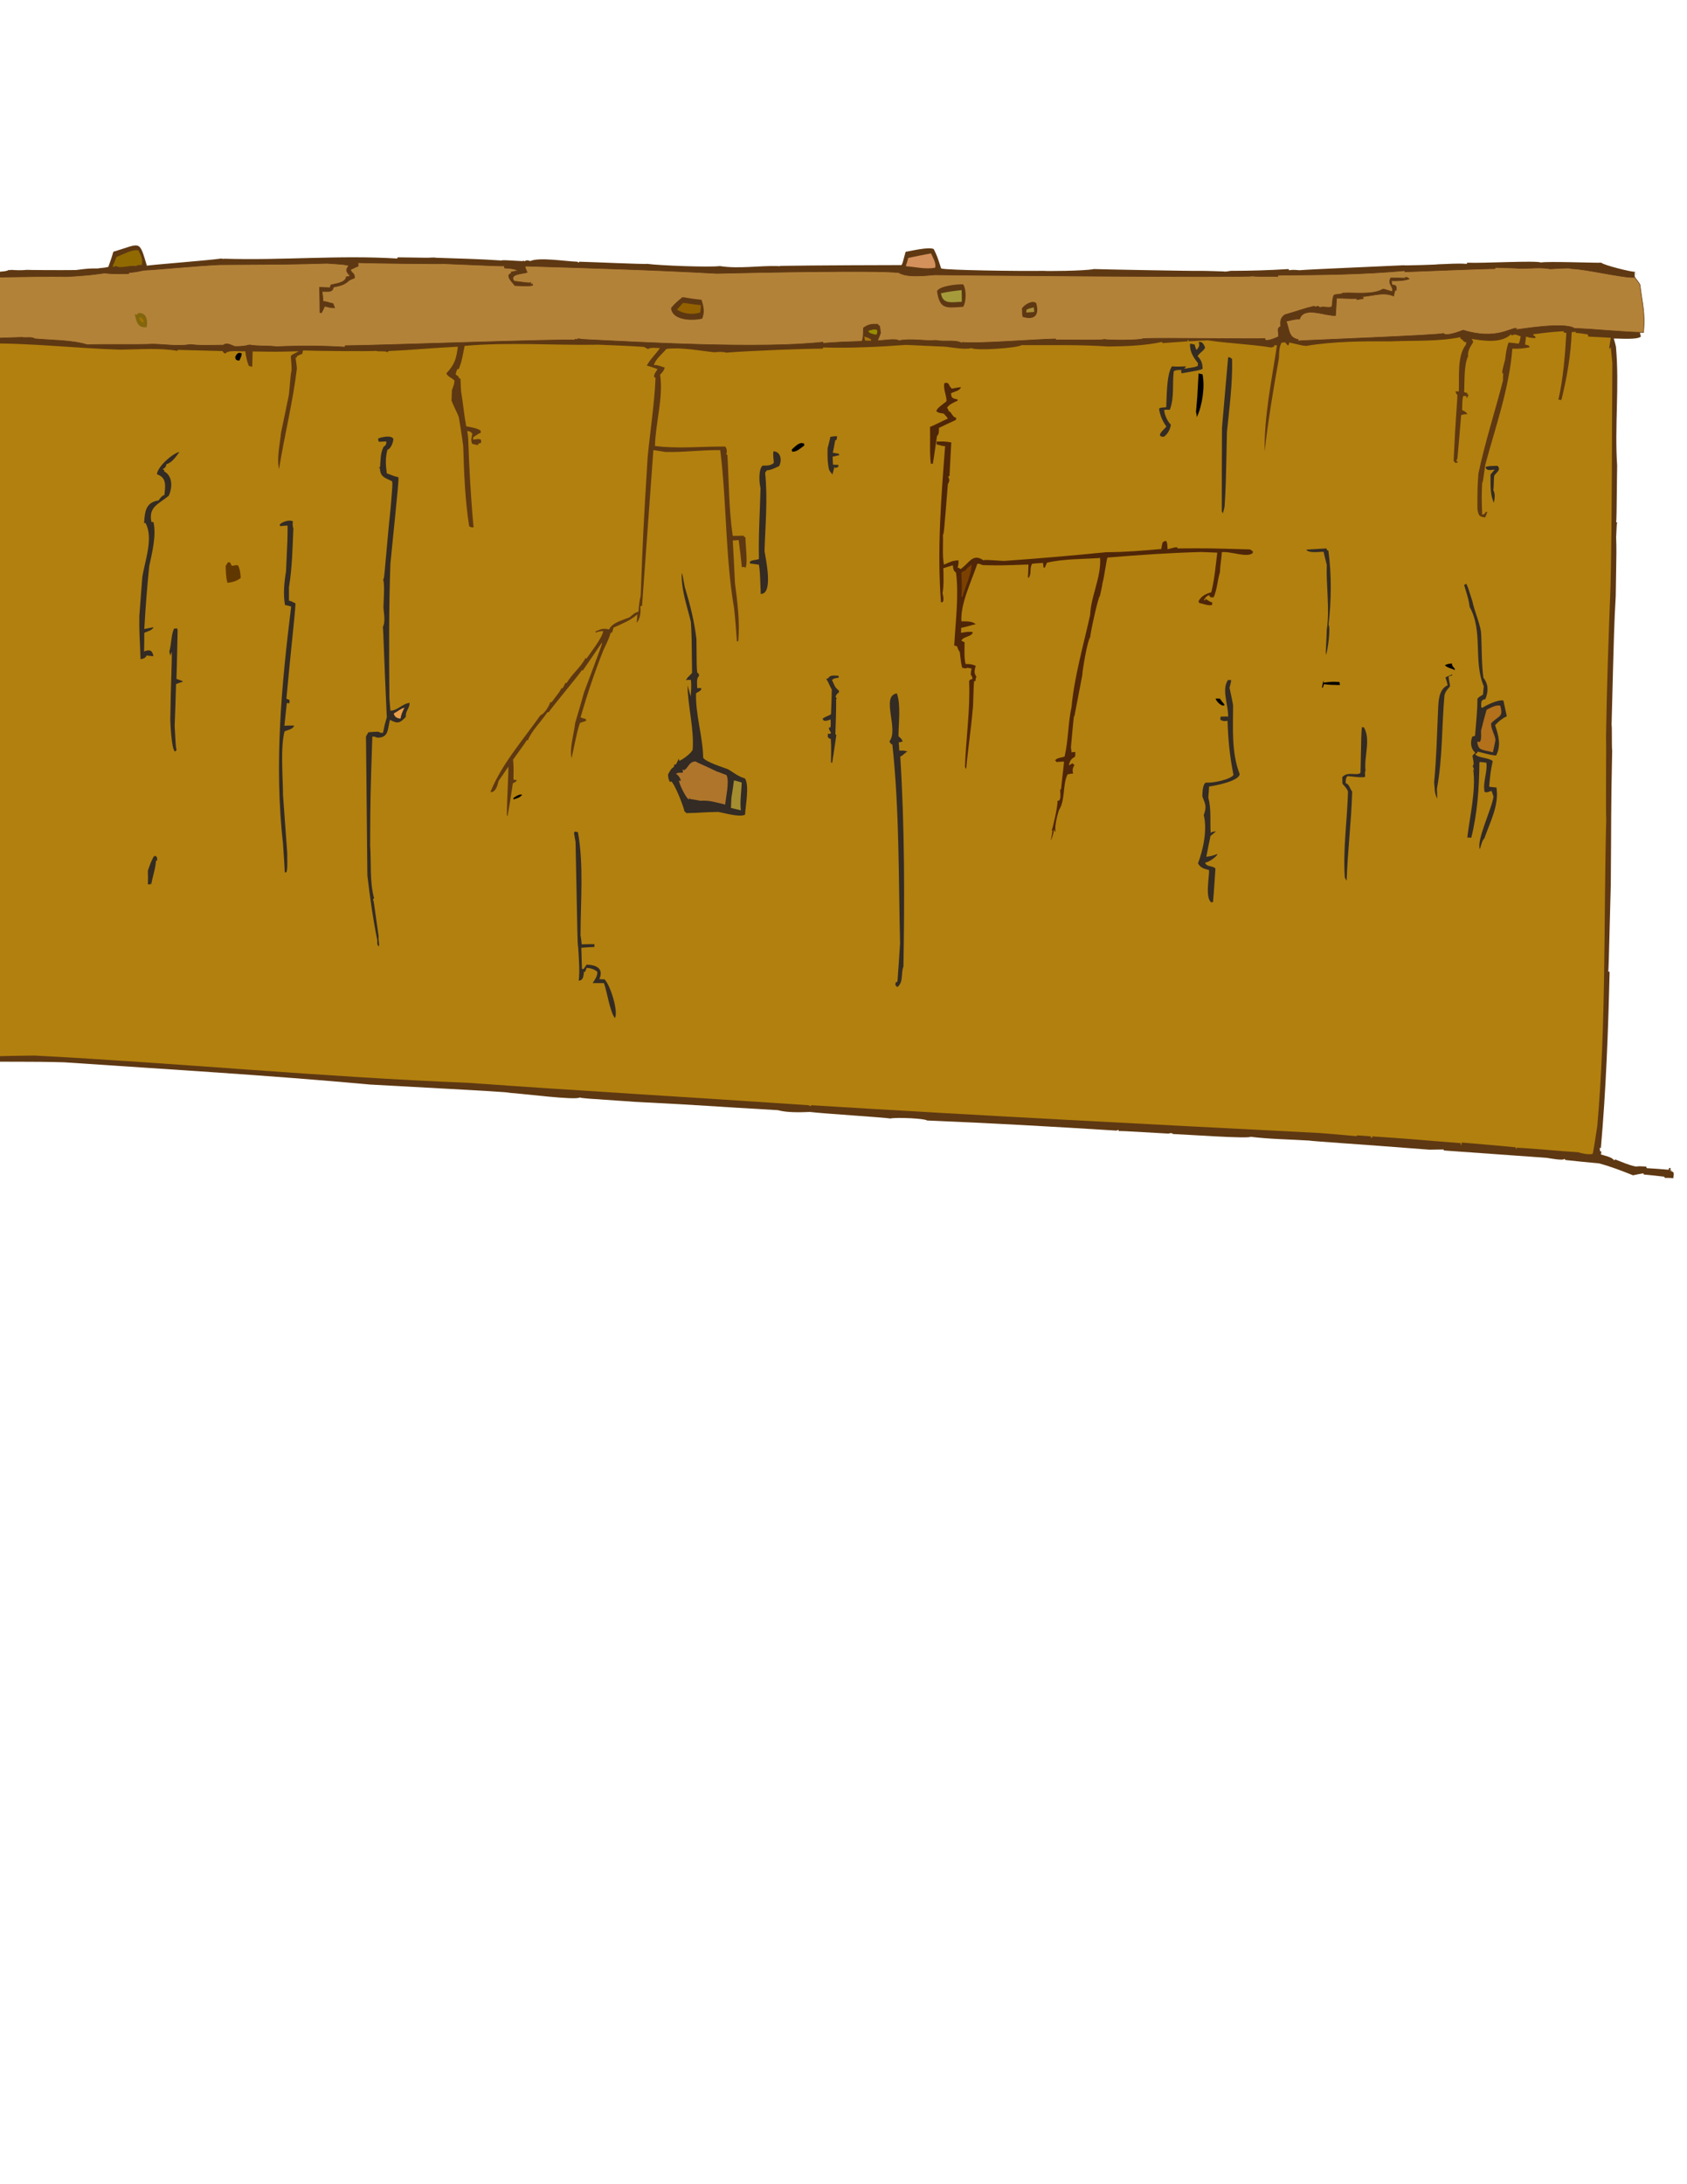 <?xml version="1.0" encoding="UTF-8" standalone="no"?>
<!-- Creator: CorelDRAW -->
<svg
   xmlns:xml="http://www.w3.org/XML/1998/namespace"
   xmlns:dc="http://purl.org/dc/elements/1.1/"
   xmlns:cc="http://web.resource.org/cc/"
   xmlns:rdf="http://www.w3.org/1999/02/22-rdf-syntax-ns#"
   xmlns:svg="http://www.w3.org/2000/svg"
   xmlns="http://www.w3.org/2000/svg"
   xmlns:sodipodi="http://inkscape.sourceforge.net/DTD/sodipodi-0.dtd"
   xmlns:inkscape="http://www.inkscape.org/namespaces/inkscape"
   xml:space="preserve"
   width="8.5in"
   viewBox="0 0 8.5 11"
   style="shape-rendering:geometricPrecision; text-rendering:geometricPrecision; image-rendering:optimizeQuality; fill-rule:evenodd; clip-rule:evenodd"
   sodipodi:version="0.32"
   sodipodi:docname="bg001.svg"
   sodipodi:docbase="/home/sjbrown/work/scrolljb/data"
   inkscape:version="0.41"
   id="svg2"
   height="11in">

<sodipodi:namedview
   pagecolor="#ffffff"
   inkscape:zoom="0.93735271"
   inkscape:window-y="23"
   inkscape:window-x="6"
   inkscape:window-width="1089"
   inkscape:window-height="834"
   inkscape:pageshadow="2"
   inkscape:pageopacity="0.0"
   inkscape:cy="792.96886"
   inkscape:cx="361.14006"
   inkscape:current-layer="svg2"
   id="base"
   borderopacity="1.0"
   bordercolor="#666666" />


 <defs
   id="defs4">
  <style
   type="text/css"
   id="style6">
   
    .str0 {stroke:#5E3812;stroke-width:0.003}
    .fil3 {fill:black}
    .fil11 {fill:white}
    .fil4 {fill:#332B24}
    .fil13 {fill:#4F2608}
    .fil0 {fill:#5E3812}
    .fil6 {fill:#82660D}
    .fil1 {fill:#9E5205}
    .fil8 {fill:#AB8C0A}
    .fil2 {fill:#B86905}
    .fil7 {fill:#BF940D}
    .fil9 {fill:#D97300}
    .fil5 {fill:#E89E47}
    .fil10 {fill:#EDC282}
    .fil12 {fill:#F7B512}
   
  </style>


 


  
  
  
  
  
  
  
  
  
  
  
  
  
  
  
  
  
  
  
  
  
  
  
  
  
  
  
  
  
  
  
  
  
  
  
  
  
  
  
  
  
  
  
  
  
  
  
  
  
  
  
  
  
  
  
  
  
  
  
  
  
  
  
  
  
  
  
  
  
  
  
  
  
  
  
  
  
  
  
  
  
  
  
  
  
  
  
  
  
  
  
 </defs>


 <path
   sodipodi:nodetypes="ccccccccccccccccccccccccccccccccccccccccccccccccccccccccccccccccccccccccccccccccccccccccccccccccccccccccccccccccccccccccccc"
   id="path10"
   d="M -0.701,5.211 C -0.688,5.138 -0.666,5.046 -0.664,4.974 C -0.661,4.973 -0.659,4.972 -0.657,4.972 C -0.657,4.952 -0.657,4.952 -0.663,4.926 C -0.658,4.853 -0.654,4.781 -0.649,4.709 C -0.599,4.217 -0.543,3.724 -0.478,3.234 C -0.448,2.753 -0.439,2.271 -0.43,1.79 C -0.469,1.789 -0.462,1.832 -0.479,1.849 C -0.504,1.836 -0.511,1.732 -0.509,1.709 C -0.511,1.709 -0.51,1.703 -0.508,1.704 C -0.496,1.636 -0.483,1.565 -0.486,1.496 C -0.483,1.496 -0.481,1.496 -0.479,1.496 C -0.474,1.447 -0.467,1.399 -0.468,1.35 C -0.45,1.348 -0.45,1.353 -0.435,1.357 C -0.435,1.359 -0.435,1.361 -0.435,1.364 C -0.319,1.367 -0.201,1.373 -0.085,1.37 C -0.069,1.37 0.033,1.372 0.044,1.359 C 0.046,1.361 0.053,1.361 0.055,1.359 C 0.08,1.361 0.11,1.362 0.135,1.359 C 0.136,1.36 0.301,1.361 0.382,1.36 C 0.446,1.352 0.446,1.352 0.494,1.352 C 0.495,1.35 0.525,1.35 0.546,1.344 C 0.555,1.319 0.564,1.293 0.571,1.268 C 0.711,1.226 0.7,1.205 0.74,1.338 C 0.779,1.332 1.033,1.313 1.116,1.302 C 1.118,1.304 1.128,1.304 1.131,1.303 C 1.421,1.312 1.713,1.284 2.001,1.302 C 2.002,1.3 2.003,1.298 2.004,1.296 C 2.053,1.297 2.101,1.297 2.149,1.298 C 2.151,1.299 2.194,1.295 2.195,1.298 C 2.306,1.302 2.415,1.304 2.528,1.312 C 2.528,1.309 2.541,1.31 2.632,1.315 C 2.633,1.313 2.642,1.313 2.645,1.316 C 2.649,1.307 2.67,1.313 2.671,1.315 C 2.716,1.294 2.847,1.316 2.908,1.318 C 2.911,1.319 2.914,1.321 2.916,1.323 C 2.917,1.321 2.918,1.32 2.918,1.318 C 2.995,1.32 3.231,1.331 3.263,1.329 C 3.321,1.337 3.57,1.347 3.627,1.34 C 3.723,1.355 3.825,1.337 3.923,1.34 C 3.925,1.341 3.931,1.341 3.931,1.339 C 4.095,1.336 4.508,1.335 4.542,1.335 C 4.547,1.328 4.547,1.328 4.563,1.268 C 4.577,1.267 4.684,1.24 4.705,1.255 C 4.722,1.29 4.722,1.29 4.742,1.352 C 4.768,1.361 5.14,1.366 5.259,1.364 C 5.26,1.366 5.463,1.365 5.512,1.355 C 5.518,1.356 6.044,1.366 6.045,1.364 C 6.086,1.364 6.126,1.366 6.166,1.367 C 6.167,1.369 6.187,1.367 6.2,1.364 C 6.3,1.364 6.395,1.361 6.493,1.355 C 6.493,1.357 6.494,1.359 6.495,1.361 C 6.513,1.358 6.527,1.359 6.547,1.361 C 6.582,1.357 6.995,1.34 7.07,1.336 C 7.072,1.338 7.245,1.333 7.246,1.331 C 7.295,1.33 7.341,1.325 7.39,1.329 C 7.391,1.327 7.392,1.325 7.393,1.323 C 7.468,1.327 7.738,1.311 7.764,1.322 C 7.798,1.315 8.045,1.325 8.068,1.323 C 8.079,1.335 8.222,1.371 8.24,1.369 C 8.262,1.425 8.219,1.29 8.245,1.455 C 8.257,1.599 8.261,1.61 8.26,1.64 C 8.264,1.686 8.264,1.686 8.268,1.694 C 8.254,1.713 8.157,1.704 8.131,1.705 C 8.135,1.718 8.139,1.732 8.142,1.746 C 8.16,1.945 8.135,2.146 8.148,2.344 C 8.145,2.614 8.145,2.614 8.143,2.629 C 8.145,2.63 8.147,2.632 8.149,2.633 C 8.146,2.636 8.146,2.636 8.143,2.706 C 8.145,2.765 8.145,2.765 8.141,3.001 C 8.133,3.146 8.133,3.146 8.12,3.65 C 8.123,3.666 8.12,3.76 8.123,3.78 C 8.116,4.107 8.119,4.119 8.116,4.457 C 8.105,4.882 8.105,4.882 8.103,4.892 C 8.106,4.893 8.108,4.894 8.11,4.895 C 8.103,5.193 8.092,5.487 8.066,5.782 C 8.064,5.781 8.062,5.781 8.06,5.781 C 8.061,5.786 8.061,5.792 8.062,5.798 C 8.065,5.799 8.067,5.799 8.069,5.799 C 8.068,5.804 8.067,5.809 8.066,5.814 C 8.084,5.82 8.123,5.827 8.133,5.844 C 8.135,5.842 8.137,5.84 8.138,5.839 C 8.175,5.853 8.206,5.868 8.243,5.875 C 8.259,5.873 8.259,5.873 8.294,5.875 C 8.295,5.877 8.296,5.88 8.297,5.883 C 8.334,5.885 8.371,5.888 8.407,5.891 C 8.409,5.888 8.41,5.885 8.41,5.882 C 8.413,5.882 8.415,5.882 8.417,5.882 C 8.416,5.899 8.416,5.899 8.419,5.899 C 8.419,5.892 8.419,5.892 8.422,5.893 C 8.422,5.895 8.422,5.897 8.422,5.9 C 8.441,5.9 8.43,5.927 8.431,5.934 C 8.417,5.932 8.403,5.932 8.388,5.932 C 8.387,5.93 8.386,5.927 8.385,5.926 C 8.351,5.922 8.317,5.918 8.282,5.915 C 8.282,5.913 8.281,5.911 8.28,5.909 C 8.263,5.912 8.246,5.915 8.228,5.919 C 8.171,5.896 8.116,5.875 8.057,5.859 C 8,5.854 7.944,5.848 7.887,5.842 C 7.886,5.84 7.885,5.838 7.883,5.836 C 7.878,5.847 7.807,5.833 7.793,5.831 C 7.62,5.819 7.448,5.806 7.275,5.794 C 7.275,5.792 7.274,5.79 7.273,5.789 C 7.25,5.789 7.226,5.79 7.202,5.79 C 6.832,5.761 6.63,5.749 6.595,5.744 C 6.498,5.738 6.396,5.737 6.301,5.725 C 6.289,5.736 5.966,5.713 5.91,5.711 C 5.903,5.704 5.897,5.707 5.887,5.709 C 5.644,5.695 5.644,5.695 5.637,5.697 C 5.637,5.695 5.636,5.693 5.635,5.69 C 5.632,5.691 5.629,5.692 5.626,5.694 C 5.309,5.674 4.989,5.656 4.671,5.643 C 4.663,5.633 4.518,5.626 4.486,5.633 C 4.463,5.628 4.143,5.608 4.081,5.6 C 4.031,5.602 3.967,5.604 3.919,5.591 C 3.567,5.571 3.559,5.567 3.198,5.549 C 2.933,5.531 2.933,5.531 2.921,5.527 C 2.904,5.543 2.617,5.506 2.571,5.504 C 2.541,5.499 2.541,5.499 1.865,5.462 C 1.353,5.415 0.837,5.385 0.324,5.35 C 0.002,5.34 -0.325,5.363 -0.644,5.31 C -0.711,5.287 -0.7,5.283 -0.701,5.211 L -0.701,5.211 z "
   class="fil0" />

<path
   sodipodi:nodetypes="cccccccccccccccccccccccccccccccccccccccccccccccccccccccccccccccccccccccccccccccccccccccccccccccccccccccccccccccccccccccccccccccccccccccccccccccccccccccccccccccccccccccccccccccccccccccccccccccccccccccccccccccccccccccccccccccccccccccccccccccccccccccccccccccccccccccc"
   style="fill-opacity:1;fill:#b2800e"
   id="path12"
   d="M -0.675,5.259 C -0.666,5.182 -0.655,5.105 -0.639,5.03 C -0.626,4.931 -0.626,4.931 -0.628,4.923 C -0.626,4.923 -0.624,4.923 -0.622,4.923 C -0.619,4.8 -0.615,4.778 -0.618,4.777 C -0.578,4.366 -0.544,3.949 -0.48,3.541 C -0.468,3.441 -0.456,3.341 -0.444,3.243 C -0.427,2.902 -0.413,2.559 -0.402,2.218 C -0.407,2.067 -0.407,1.913 -0.388,1.763 C -0.385,1.756 -0.383,1.749 -0.381,1.742 C -0.377,1.741 -0.373,1.74 -0.37,1.739 C -0.37,1.737 -0.369,1.735 -0.369,1.733 C -0.363,1.733 -0.35,1.723 -0.311,1.709 C -0.243,1.699 -0.2,1.7 -0.136,1.724 C -0.118,1.726 -0.1,1.728 -0.083,1.73 C 0.147,1.726 0.376,1.754 0.606,1.761 C 0.698,1.76 0.803,1.751 0.894,1.767 C 0.895,1.765 0.896,1.763 0.896,1.762 C 0.971,1.764 1.046,1.766 1.121,1.768 C 1.126,1.776 1.126,1.776 1.135,1.781 C 1.151,1.76 1.208,1.772 1.236,1.769 C 1.239,1.794 1.244,1.82 1.254,1.843 C 1.26,1.845 1.266,1.846 1.271,1.847 C 1.272,1.821 1.272,1.795 1.273,1.77 C 1.39,1.772 1.39,1.772 1.506,1.769 C 1.472,1.786 1.472,1.786 1.466,1.792 C 1.464,1.806 1.47,1.83 1.469,1.866 C 1.465,1.883 1.465,1.883 1.456,1.986 C 1.443,2.049 1.43,2.114 1.416,2.179 C 1.411,2.233 1.393,2.309 1.406,2.362 C 1.433,2.193 1.476,2.024 1.496,1.855 C 1.494,1.837 1.492,1.819 1.489,1.801 C 1.491,1.801 1.493,1.801 1.495,1.801 C 1.495,1.798 1.496,1.796 1.496,1.794 C 1.505,1.789 1.514,1.785 1.523,1.782 C 1.524,1.776 1.525,1.77 1.527,1.765 C 1.608,1.768 1.867,1.77 1.894,1.767 C 1.913,1.773 1.935,1.765 1.954,1.774 C 1.955,1.772 1.957,1.77 1.957,1.768 C 2.074,1.763 2.137,1.755 2.307,1.746 C 2.299,1.807 2.291,1.836 2.249,1.88 C 2.255,1.898 2.278,1.902 2.29,1.917 C 2.288,1.935 2.288,1.935 2.277,1.965 C 2.276,1.982 2.276,2 2.275,2.018 C 2.29,2.056 2.306,2.082 2.312,2.102 C 2.32,2.15 2.328,2.199 2.334,2.247 C 2.338,2.382 2.343,2.517 2.364,2.651 C 2.378,2.657 2.378,2.657 2.386,2.655 C 2.372,2.506 2.364,2.357 2.359,2.208 C 2.358,2.195 2.356,2.183 2.354,2.171 C 2.368,2.171 2.371,2.175 2.38,2.184 C 2.376,2.205 2.371,2.216 2.379,2.235 C 2.389,2.238 2.399,2.24 2.409,2.242 C 2.409,2.239 2.409,2.237 2.409,2.235 C 2.414,2.233 2.42,2.232 2.424,2.23 C 2.424,2.225 2.424,2.22 2.424,2.215 C 2.412,2.208 2.397,2.213 2.383,2.214 C 2.384,2.209 2.385,2.205 2.385,2.201 C 2.395,2.197 2.401,2.188 2.422,2.18 C 2.422,2.176 2.422,2.172 2.422,2.169 C 2.403,2.155 2.373,2.152 2.349,2.147 C 2.338,2.089 2.333,2.028 2.323,1.97 C 2.322,1.948 2.321,1.927 2.32,1.906 C 2.318,1.906 2.316,1.906 2.313,1.906 C 2.313,1.895 2.303,1.892 2.296,1.886 C 2.298,1.87 2.302,1.867 2.304,1.859 C 2.307,1.859 2.309,1.859 2.311,1.859 C 2.328,1.821 2.332,1.784 2.341,1.742 C 2.565,1.722 2.792,1.74 3.017,1.736 C 3.093,1.739 3.169,1.742 3.244,1.747 C 3.251,1.75 3.258,1.754 3.265,1.758 C 3.276,1.748 3.309,1.753 3.325,1.753 C 3.304,1.784 3.276,1.809 3.259,1.841 C 3.278,1.847 3.296,1.852 3.313,1.859 C 3.306,1.872 3.294,1.883 3.296,1.899 C 3.299,1.901 3.301,1.902 3.303,1.903 C 3.297,2.037 3.276,2.17 3.263,2.304 C 3.241,2.668 3.241,2.668 3.228,3.001 C 3.221,3.028 3.219,3.054 3.217,3.081 C 3.198,3.084 3.187,3.097 3.172,3.109 C 3.136,3.124 3.085,3.135 3.069,3.17 C 3.038,3.163 3.029,3.168 3.001,3.18 C 3.001,3.182 3.001,3.184 3.001,3.186 C 3.015,3.18 3.024,3.179 3.039,3.178 C 3.038,3.208 2.973,3.29 2.955,3.317 C 2.954,3.316 2.952,3.315 2.95,3.314 C 2.926,3.361 2.881,3.395 2.855,3.44 C 2.853,3.44 2.851,3.439 2.849,3.439 C 2.845,3.448 2.84,3.457 2.835,3.466 C 2.833,3.466 2.831,3.466 2.829,3.466 C 2.82,3.483 2.82,3.483 2.779,3.537 C 2.777,3.537 2.775,3.537 2.772,3.537 C 2.767,3.557 2.741,3.597 2.723,3.602 C 2.638,3.723 2.526,3.85 2.471,3.989 C 2.498,3.993 2.508,3.951 2.512,3.933 C 2.529,3.909 2.546,3.884 2.561,3.861 C 2.564,3.871 2.553,4.048 2.554,4.105 C 2.555,4.107 2.556,4.109 2.557,4.111 C 2.568,4.051 2.568,4.051 2.584,3.945 C 2.601,3.936 2.601,3.936 2.604,3.929 C 2.599,3.928 2.593,3.927 2.587,3.926 C 2.588,3.859 2.588,3.859 2.585,3.826 C 2.652,3.733 2.652,3.733 2.653,3.728 C 2.656,3.728 2.658,3.728 2.66,3.728 C 2.678,3.68 2.729,3.632 2.758,3.587 C 2.761,3.587 2.763,3.587 2.765,3.587 C 2.772,3.572 2.926,3.388 2.931,3.376 C 2.933,3.376 2.935,3.376 2.937,3.376 C 2.97,3.329 3.001,3.282 3.033,3.236 C 3.034,3.244 3.034,3.244 2.943,3.486 C 2.928,3.538 2.914,3.589 2.898,3.641 C 2.893,3.691 2.868,3.77 2.88,3.818 C 2.91,3.678 2.91,3.678 2.922,3.641 C 2.933,3.637 2.944,3.633 2.954,3.63 C 2.953,3.626 2.952,3.623 2.951,3.62 C 2.944,3.62 2.944,3.62 2.925,3.613 C 2.958,3.499 2.996,3.385 3.04,3.275 C 3.069,3.213 3.069,3.213 3.077,3.186 C 3.079,3.186 3.081,3.186 3.083,3.187 C 3.087,3.178 3.089,3.169 3.091,3.161 C 3.132,3.142 3.178,3.125 3.211,3.094 C 3.211,3.108 3.209,3.122 3.208,3.136 C 3.225,3.119 3.23,3.082 3.226,3.054 C 3.229,3.053 3.232,3.052 3.235,3.051 C 3.254,2.79 3.273,2.528 3.292,2.267 C 3.312,2.269 3.332,2.273 3.352,2.276 C 3.444,2.279 3.537,2.265 3.629,2.267 C 3.662,2.532 3.654,2.802 3.699,3.065 C 3.705,3.121 3.709,3.176 3.713,3.231 C 3.716,3.23 3.718,3.229 3.72,3.228 C 3.728,3.128 3.716,3.035 3.703,2.936 C 3.7,2.864 3.696,2.793 3.692,2.722 C 3.702,2.721 3.712,2.721 3.722,2.72 C 3.728,2.765 3.733,2.81 3.738,2.857 C 3.742,2.856 3.746,2.855 3.75,2.855 C 3.752,2.856 3.754,2.858 3.755,2.86 C 3.77,2.846 3.755,2.734 3.756,2.706 C 3.749,2.704 3.749,2.704 3.747,2.698 C 3.729,2.698 3.711,2.699 3.692,2.699 C 3.672,2.566 3.673,2.424 3.665,2.291 C 3.663,2.29 3.661,2.289 3.659,2.288 C 3.664,2.276 3.663,2.259 3.654,2.249 C 3.537,2.248 3.415,2.261 3.3,2.246 C 3.303,2.127 3.343,2.004 3.326,1.887 C 3.337,1.875 3.345,1.868 3.349,1.851 C 3.332,1.847 3.313,1.836 3.295,1.839 C 3.301,1.81 3.338,1.781 3.358,1.757 C 3.432,1.748 3.522,1.766 3.597,1.774 C 3.618,1.773 3.638,1.77 3.659,1.776 C 3.78,1.766 4.08,1.755 4.145,1.756 C 4.146,1.754 4.147,1.752 4.148,1.75 C 4.285,1.754 4.427,1.747 4.565,1.737 C 4.631,1.74 4.697,1.743 4.763,1.746 C 4.8,1.75 4.859,1.762 4.896,1.753 C 4.91,1.767 5.123,1.754 5.148,1.738 C 5.293,1.739 5.438,1.735 5.583,1.745 C 5.672,1.744 5.768,1.741 5.855,1.722 C 5.856,1.724 5.857,1.726 5.857,1.728 C 5.9,1.725 5.942,1.722 5.984,1.719 C 5.984,1.712 5.984,1.712 5.987,1.712 C 5.988,1.714 5.989,1.717 5.99,1.719 C 6.022,1.717 6.054,1.715 6.086,1.714 C 6.192,1.73 6.3,1.733 6.405,1.75 C 6.41,1.749 6.415,1.747 6.419,1.746 C 6.42,1.743 6.42,1.741 6.42,1.739 C 6.425,1.739 6.43,1.739 6.434,1.739 C 6.408,1.913 6.369,2.095 6.372,2.272 C 6.39,2.115 6.416,1.959 6.444,1.804 C 6.445,1.777 6.444,1.75 6.457,1.726 C 6.464,1.725 6.471,1.724 6.477,1.725 C 6.483,1.735 6.483,1.735 6.491,1.74 C 6.493,1.735 6.495,1.73 6.497,1.725 C 6.564,1.741 6.564,1.741 6.582,1.742 C 6.718,1.719 6.871,1.718 7.011,1.719 C 7.123,1.714 7.248,1.721 7.358,1.698 C 7.358,1.7 7.358,1.702 7.358,1.705 C 7.371,1.709 7.375,1.726 7.388,1.723 C 7.387,1.727 7.387,1.731 7.386,1.736 C 7.34,1.794 7.354,1.903 7.35,1.972 C 7.345,1.971 7.339,1.971 7.333,1.971 C 7.337,1.982 7.337,1.982 7.343,1.989 C 7.344,2.009 7.335,2.084 7.324,2.321 C 7.327,2.324 7.33,2.327 7.332,2.331 C 7.341,2.331 7.341,2.331 7.346,2.326 C 7.343,2.324 7.34,2.322 7.337,2.321 C 7.339,2.317 7.341,2.314 7.343,2.31 C 7.35,2.237 7.356,2.164 7.362,2.091 C 7.376,2.086 7.376,2.086 7.393,2.086 C 7.388,2.074 7.379,2.072 7.367,2.065 C 7.368,2.015 7.368,2.015 7.372,1.995 C 7.377,1.994 7.382,1.994 7.387,1.994 C 7.389,1.998 7.39,2.002 7.391,2.006 C 7.394,2 7.397,1.994 7.399,1.988 C 7.397,1.987 7.395,1.986 7.392,1.986 C 7.393,1.983 7.393,1.981 7.393,1.979 C 7.388,1.978 7.383,1.977 7.377,1.975 C 7.38,1.924 7.375,1.841 7.397,1.794 C 7.394,1.765 7.409,1.747 7.423,1.722 C 7.421,1.717 7.418,1.712 7.415,1.707 C 7.475,1.716 7.562,1.731 7.613,1.684 C 7.615,1.686 7.617,1.688 7.618,1.69 C 7.633,1.679 7.646,1.689 7.662,1.694 C 7.657,1.721 7.657,1.721 7.651,1.731 C 7.635,1.728 7.618,1.727 7.601,1.725 C 7.591,1.752 7.587,1.78 7.584,1.809 C 7.568,1.871 7.568,1.871 7.57,1.879 C 7.572,1.88 7.573,1.881 7.574,1.882 C 7.573,1.893 7.573,1.904 7.573,1.916 C 7.533,2.072 7.482,2.228 7.449,2.385 C 7.444,2.458 7.444,2.458 7.444,2.565 C 7.45,2.596 7.452,2.602 7.483,2.606 C 7.488,2.596 7.491,2.587 7.494,2.578 C 7.492,2.578 7.489,2.578 7.486,2.578 C 7.482,2.587 7.478,2.59 7.468,2.592 C 7.465,2.505 7.465,2.505 7.468,2.43 C 7.471,2.431 7.471,2.431 7.484,2.339 C 7.537,2.143 7.604,1.957 7.62,1.756 C 7.654,1.757 7.676,1.755 7.707,1.749 C 7.707,1.738 7.692,1.738 7.684,1.735 C 7.686,1.721 7.687,1.708 7.689,1.695 C 7.708,1.701 7.708,1.701 7.736,1.703 C 7.737,1.693 7.734,1.693 7.726,1.689 C 7.726,1.687 7.726,1.685 7.726,1.683 C 7.749,1.682 7.769,1.675 7.878,1.668 C 7.878,1.67 7.879,1.672 7.879,1.674 C 7.884,1.675 7.888,1.676 7.892,1.677 C 7.886,1.787 7.876,1.908 7.852,2.013 C 7.857,2.013 7.862,2.013 7.867,2.015 C 7.895,1.901 7.915,1.788 7.919,1.672 C 7.926,1.673 7.926,1.673 7.938,1.67 C 7.938,1.672 7.939,1.674 7.939,1.676 C 7.96,1.678 7.98,1.681 8,1.684 C 8.001,1.687 8.002,1.691 8.002,1.695 C 8.04,1.697 8.078,1.699 8.116,1.701 C 8.107,1.756 8.107,1.756 8.11,1.757 C 8.112,1.754 8.114,1.751 8.116,1.748 C 8.119,1.775 8.121,1.802 8.124,1.829 C 8.121,2.201 8.123,2.575 8.115,2.946 C 8.105,3.2 8.096,3.455 8.092,3.709 C 8.094,3.755 8.09,4.086 8.093,4.126 C 8.08,4.638 8.093,5.16 8.048,5.671 C 8.027,5.807 8.027,5.807 8.023,5.812 C 8.001,5.815 7.973,5.81 7.952,5.803 C 7.849,5.797 7.745,5.785 7.641,5.78 C 7.641,5.782 7.641,5.784 7.641,5.786 C 7.637,5.785 7.637,5.785 7.636,5.778 C 7.546,5.769 7.456,5.762 7.366,5.754 C 7.363,5.767 7.363,5.767 7.36,5.767 C 7.36,5.763 7.36,5.76 7.36,5.757 C 7.211,5.746 7.063,5.732 6.914,5.723 C 6.914,5.725 6.914,5.727 6.914,5.73 C 6.912,5.73 6.91,5.73 6.907,5.73 C 6.907,5.727 6.907,5.725 6.907,5.723 C 6.884,5.721 6.861,5.719 6.837,5.718 C 6.837,5.719 6.836,5.72 6.835,5.722 C 6.773,5.716 6.71,5.711 6.647,5.706 C 5.794,5.662 4.94,5.619 4.087,5.566 C 4.087,5.568 4.086,5.57 4.085,5.572 C 4.081,5.569 4.077,5.567 4.072,5.566 C 3.5,5.527 2.926,5.494 2.353,5.453 C 1.628,5.424 0.901,5.354 0.175,5.316 C -0.098,5.317 -0.402,5.345 -0.67,5.279 C -0.672,5.272 -0.674,5.265 -0.675,5.259 L -0.675,5.259 z "
   class="fil1" />

<path
   sodipodi:nodetypes="cccccccccccccccccccccccccccccccccccccccccccccccccccccccccccccccccccccccccccccccccccccccccccccccccccccccccccccccccccccccccccccccccccccccccc"
   style="fill:#b38239;fill-opacity:1"
   id="path14"
   d="M -0.582,1.353 C -0.554,1.351 -0.397,1.39 -0.223,1.399 C 0.217,1.392 0.217,1.392 0.341,1.393 C 0.447,1.386 0.447,1.386 0.528,1.375 C 0.569,1.381 0.607,1.378 0.648,1.378 C 0.649,1.376 0.65,1.374 0.651,1.372 C 0.675,1.372 0.7,1.366 0.725,1.361 C 0.805,1.357 0.981,1.339 1.106,1.333 C 1.466,1.331 1.466,1.331 1.647,1.326 C 1.737,1.332 1.737,1.332 1.759,1.338 C 1.739,1.356 1.745,1.372 1.764,1.388 C 1.758,1.393 1.758,1.393 1.745,1.394 C 1.741,1.425 1.692,1.428 1.667,1.435 C 1.666,1.439 1.664,1.444 1.663,1.449 C 1.646,1.448 1.628,1.448 1.61,1.447 C 1.611,1.489 1.612,1.531 1.612,1.574 C 1.615,1.574 1.618,1.575 1.62,1.575 C 1.626,1.564 1.631,1.553 1.636,1.542 C 1.667,1.55 1.667,1.55 1.686,1.55 C 1.683,1.543 1.681,1.535 1.678,1.529 C 1.654,1.524 1.648,1.519 1.628,1.518 C 1.627,1.501 1.625,1.484 1.623,1.468 C 1.649,1.467 1.675,1.475 1.68,1.446 C 1.713,1.439 1.736,1.435 1.76,1.411 C 1.769,1.407 1.778,1.403 1.786,1.4 C 1.788,1.373 1.771,1.378 1.766,1.358 C 1.779,1.351 1.793,1.346 1.805,1.34 C 1.805,1.334 1.805,1.328 1.804,1.323 C 1.888,1.326 2.187,1.329 2.24,1.328 C 2.524,1.34 2.524,1.34 2.54,1.339 C 2.541,1.342 2.542,1.346 2.543,1.35 C 2.56,1.351 2.597,1.352 2.608,1.364 C 2.598,1.366 2.587,1.367 2.576,1.37 C 2.576,1.372 2.576,1.374 2.576,1.377 C 2.54,1.386 2.591,1.431 2.594,1.438 C 2.661,1.441 2.661,1.441 2.684,1.437 C 2.683,1.434 2.682,1.431 2.681,1.428 C 2.68,1.429 2.679,1.431 2.677,1.433 C 2.672,1.43 2.672,1.43 2.674,1.423 C 2.669,1.426 2.669,1.426 2.59,1.416 C 2.564,1.38 2.629,1.38 2.656,1.372 C 2.652,1.363 2.649,1.354 2.645,1.345 C 2.647,1.343 2.649,1.341 2.65,1.34 C 2.97,1.35 3.292,1.359 3.611,1.377 C 3.81,1.372 4.424,1.36 4.529,1.373 C 4.569,1.399 4.661,1.388 4.71,1.384 C 4.733,1.385 6.269,1.399 6.312,1.39 C 6.329,1.394 6.429,1.391 6.437,1.393 C 6.438,1.39 6.439,1.388 6.441,1.386 C 6.653,1.384 6.865,1.383 7.079,1.363 C 7.079,1.365 7.078,1.367 7.078,1.369 C 7.137,1.367 7.495,1.352 7.532,1.353 C 7.533,1.351 7.534,1.349 7.535,1.347 C 7.589,1.35 7.616,1.348 7.661,1.352 C 7.711,1.352 7.762,1.345 7.811,1.354 C 7.904,1.349 7.904,1.349 7.918,1.353 C 7.988,1.354 8.18,1.401 8.237,1.397 C 8.24,1.401 8.261,1.428 8.263,1.434 C 8.275,1.534 8.29,1.572 8.281,1.674 C 8.187,1.674 8.025,1.656 7.933,1.654 C 7.882,1.619 7.645,1.661 7.64,1.66 C 7.64,1.657 7.64,1.655 7.64,1.653 C 7.608,1.652 7.537,1.713 7.372,1.663 C 7.353,1.67 7.287,1.696 7.272,1.679 C 7.263,1.688 6.544,1.715 6.54,1.717 C 6.54,1.714 6.541,1.712 6.541,1.71 C 6.489,1.7 6.498,1.657 6.48,1.618 C 6.528,1.607 6.528,1.607 6.548,1.607 C 6.569,1.54 6.676,1.592 6.729,1.589 C 6.731,1.56 6.733,1.531 6.734,1.502 C 6.765,1.501 6.805,1.505 6.835,1.503 C 6.836,1.505 6.837,1.507 6.837,1.509 C 6.847,1.507 6.857,1.505 6.867,1.505 C 6.868,1.503 6.869,1.501 6.869,1.499 C 6.865,1.498 6.861,1.498 6.857,1.499 C 6.859,1.497 6.861,1.495 6.863,1.494 C 6.92,1.49 6.97,1.469 7.022,1.491 C 7.024,1.481 7.026,1.471 7.029,1.461 C 7.031,1.462 7.033,1.462 7.035,1.462 C 7.036,1.439 7.036,1.438 7.013,1.434 C 7.013,1.427 7.012,1.42 7.01,1.414 C 7.042,1.415 7.07,1.414 7.1,1.405 C 7.091,1.397 7.091,1.397 7.081,1.397 C 7.082,1.398 7.083,1.399 7.084,1.401 C 7.059,1.4 7.033,1.4 7.007,1.4 C 6.991,1.433 7.021,1.44 7.016,1.468 C 7.008,1.469 6.978,1.456 6.968,1.456 C 6.917,1.487 6.824,1.472 6.765,1.476 C 6.755,1.486 6.736,1.478 6.721,1.487 C 6.716,1.498 6.716,1.498 6.711,1.545 C 6.692,1.553 6.67,1.541 6.649,1.549 C 6.645,1.54 6.633,1.542 6.627,1.547 C 6.625,1.545 6.623,1.543 6.621,1.542 C 6.565,1.555 6.545,1.565 6.474,1.585 C 6.451,1.601 6.451,1.617 6.453,1.644 C 6.428,1.655 6.447,1.675 6.441,1.696 C 6.431,1.7 6.372,1.728 6.373,1.705 C 6.361,1.708 5.842,1.701 5.76,1.705 C 5.756,1.714 5.59,1.715 5.563,1.709 C 5.56,1.716 5.349,1.71 5.32,1.712 C 5.32,1.71 5.319,1.708 5.318,1.707 C 5.231,1.708 4.916,1.733 4.849,1.724 C 4.849,1.725 4.848,1.726 4.847,1.728 C 4.812,1.709 4.756,1.723 4.716,1.714 C 4.655,1.719 4.59,1.703 4.529,1.716 C 4.517,1.703 4.442,1.716 4.422,1.716 C 4.422,1.711 4.428,1.702 4.437,1.676 C 4.435,1.664 4.433,1.652 4.432,1.641 C 4.43,1.641 4.428,1.641 4.426,1.641 C 4.425,1.638 4.424,1.635 4.423,1.633 C 4.393,1.631 4.375,1.634 4.351,1.651 C 4.349,1.702 4.349,1.702 4.343,1.719 C 4.277,1.721 4.213,1.723 4.146,1.729 C 4.146,1.727 4.146,1.725 4.146,1.723 C 3.836,1.758 3.229,1.724 2.933,1.709 C 2.919,1.706 2.919,1.706 2.909,1.707 C 2.909,1.708 2.908,1.71 2.907,1.712 C 2.905,1.71 2.903,1.709 2.9,1.708 C 2.898,1.709 2.896,1.711 2.894,1.713 C 2.873,1.705 1.868,1.741 1.74,1.741 C 1.739,1.743 1.738,1.745 1.737,1.748 C 1.624,1.741 1.506,1.741 1.393,1.746 C 1.348,1.74 1.302,1.745 1.257,1.737 C 1.233,1.744 1.209,1.745 1.184,1.745 C 1.164,1.739 1.143,1.723 1.126,1.738 C 1.009,1.74 1.009,1.74 0.959,1.735 C 0.899,1.745 0.837,1.735 0.773,1.733 C 0.694,1.737 0.513,1.733 0.439,1.736 C 0.361,1.712 0.256,1.714 0.174,1.706 C 0.163,1.695 0.128,1.703 0.11,1.699 C 0.045,1.701 -0.02,1.703 -0.086,1.706 C -0.15,1.697 -0.202,1.676 -0.268,1.674 C -0.269,1.669 -0.271,1.664 -0.274,1.659 C -0.314,1.658 -0.341,1.685 -0.378,1.697 C -0.435,1.706 -0.406,1.704 -0.429,1.741 C -0.44,1.749 -0.592,1.634 -0.604,1.642 C -0.605,1.619 -0.595,1.454 -0.582,1.353 L -0.582,1.353 z "
   class="fil2 str0" />



<path
   style="fill:#906a00;fill-opacity:1"
   id="path20"
   d="M 0.569,1.335 C 0.578,1.322 0.581,1.306 0.587,1.294 C 0.615,1.284 0.667,1.254 0.697,1.261 C 0.711,1.287 0.719,1.303 0.715,1.334 C 0.707,1.334 0.699,1.335 0.69,1.336 C 0.689,1.337 0.688,1.339 0.687,1.341 C 0.663,1.332 0.602,1.355 0.587,1.34 C 0.581,1.341 0.575,1.343 0.569,1.345 C 0.569,1.341 0.569,1.338 0.569,1.335 L 0.569,1.335 z "
   class="fil5" />

<path
   id="path22"
   d="M 0.679,1.582 C 0.684,1.583 0.688,1.584 0.692,1.585 C 0.693,1.582 0.694,1.579 0.695,1.577 C 0.738,1.571 0.746,1.613 0.739,1.648 C 0.692,1.652 0.688,1.621 0.679,1.582 L 0.679,1.582 z "
   class="fil6" />

<path
   style="fill:#a17200;fill-opacity:1"
   id="path24"
   d="M 0.701,1.602 C 0.705,1.6 0.708,1.598 0.711,1.598 C 0.722,1.609 0.723,1.61 0.725,1.625 C 0.711,1.622 0.704,1.616 0.701,1.602 L 0.701,1.602 z "
   class="fil7" />

<path
   id="path26"
   d="M 0.702,3.103 C 0.707,3.037 0.712,2.972 0.717,2.907 C 0.729,2.827 0.775,2.709 0.733,2.634 C 0.731,2.634 0.729,2.634 0.726,2.634 C 0.73,2.575 0.734,2.53 0.8,2.52 C 0.803,2.512 0.819,2.493 0.828,2.494 C 0.833,2.452 0.842,2.404 0.791,2.389 C 0.792,2.351 0.87,2.283 0.904,2.276 C 0.89,2.296 0.864,2.333 0.839,2.337 C 0.837,2.347 0.833,2.358 0.822,2.36 C 0.822,2.362 0.822,2.364 0.822,2.366 C 0.824,2.366 0.826,2.366 0.828,2.367 C 0.828,2.369 0.827,2.371 0.827,2.374 C 0.871,2.397 0.869,2.457 0.85,2.497 C 0.799,2.539 0.747,2.552 0.763,2.629 C 0.767,2.629 0.77,2.629 0.773,2.629 C 0.789,2.695 0.766,2.785 0.752,2.851 C 0.741,2.956 0.733,3.062 0.727,3.168 C 0.743,3.164 0.758,3.162 0.773,3.159 C 0.768,3.175 0.741,3.18 0.727,3.187 C 0.727,3.218 0.727,3.249 0.726,3.281 C 0.754,3.269 0.768,3.275 0.773,3.305 C 0.762,3.304 0.751,3.303 0.739,3.301 C 0.731,3.316 0.722,3.317 0.708,3.32 C 0.704,3.198 0.701,3.19 0.702,3.103 L 0.702,3.103 z "
   class="fil4" />

<path
   id="path28"
   d="M 0.745,4.385 C 0.759,4.345 0.759,4.345 0.773,4.316 C 0.781,4.308 0.788,4.308 0.783,4.311 C 0.794,4.317 0.791,4.321 0.792,4.334 C 0.79,4.334 0.788,4.334 0.786,4.334 C 0.784,4.373 0.768,4.417 0.762,4.455 C 0.761,4.452 0.76,4.449 0.759,4.446 C 0.759,4.449 0.758,4.452 0.757,4.455 C 0.753,4.454 0.749,4.453 0.745,4.453 C 0.746,4.43 0.746,4.407 0.745,4.385 L 0.745,4.385 z "
   class="fil4" />

<path
   id="path30"
   d="M 0.853,3.282 C 0.864,3.247 0.862,3.195 0.877,3.166 C 0.882,3.166 0.887,3.165 0.891,3.164 C 0.893,3.167 0.894,3.17 0.895,3.173 C 0.893,3.255 0.892,3.337 0.889,3.419 C 0.921,3.43 0.921,3.43 0.921,3.433 C 0.91,3.437 0.899,3.44 0.887,3.445 C 0.885,3.515 0.883,3.585 0.88,3.656 C 0.886,3.766 0.886,3.766 0.89,3.777 C 0.888,3.779 0.885,3.782 0.882,3.785 C 0.863,3.775 0.858,3.629 0.858,3.625 C 0.86,3.455 0.868,3.305 0.865,3.282 C 0.863,3.288 0.861,3.295 0.858,3.302 C 0.857,3.295 0.855,3.288 0.853,3.282 L 0.853,3.282 z "
   class="fil4" />


<path
   style="fill:#613700;fill-opacity:1"
   id="path34"
   d="M 1.137,2.85 C 1.141,2.843 1.145,2.838 1.149,2.832 C 1.152,2.832 1.155,2.832 1.158,2.832 C 1.162,2.838 1.165,2.844 1.168,2.85 C 1.188,2.846 1.188,2.846 1.199,2.847 C 1.21,2.868 1.211,2.886 1.213,2.91 C 1.196,2.926 1.169,2.933 1.146,2.935 C 1.138,2.907 1.138,2.878 1.137,2.85 L 1.137,2.85 z "
   class="fil8" />

<path
   id="path36"
   d="M 1.185,1.797 C 1.193,1.783 1.199,1.771 1.218,1.78 C 1.217,1.794 1.212,1.803 1.206,1.816 C 1.188,1.815 1.187,1.811 1.185,1.797 L 1.185,1.797 z "
   class="fil3" />


<path
   id="path40"
   d="M 1.409,2.642 C 1.421,2.628 1.46,2.615 1.476,2.626 C 1.473,2.639 1.475,2.649 1.478,2.663 C 1.474,2.761 1.472,2.861 1.456,2.957 C 1.456,2.979 1.456,3.002 1.456,3.025 C 1.468,3.028 1.468,3.028 1.489,3.039 C 1.484,3.121 1.47,3.227 1.443,3.519 C 1.449,3.521 1.454,3.523 1.459,3.526 C 1.459,3.531 1.459,3.536 1.458,3.542 C 1.454,3.541 1.45,3.541 1.445,3.541 C 1.441,3.579 1.437,3.617 1.433,3.655 C 1.45,3.654 1.466,3.654 1.482,3.654 C 1.478,3.672 1.45,3.676 1.434,3.683 C 1.412,3.763 1.426,3.919 1.426,4.004 C 1.433,4.1 1.44,4.196 1.447,4.293 C 1.448,4.371 1.448,4.371 1.444,4.392 C 1.441,4.392 1.438,4.393 1.435,4.395 C 1.433,4.346 1.429,4.298 1.426,4.25 C 1.381,3.849 1.418,3.453 1.467,3.055 C 1.457,3.051 1.447,3.049 1.436,3.047 C 1.426,2.992 1.432,2.933 1.441,2.879 C 1.449,2.713 1.449,2.713 1.449,2.647 C 1.437,2.647 1.425,2.648 1.412,2.65 C 1.411,2.647 1.41,2.644 1.409,2.642 L 1.409,2.642 z "
   class="fil4" />







<path
   id="path54"
   d="M 1.844,3.709 C 1.848,3.702 1.852,3.695 1.856,3.688 C 1.873,3.686 1.889,3.686 1.905,3.685 C 1.921,3.692 1.921,3.692 1.93,3.69 C 1.938,3.65 1.938,3.65 1.949,3.613 C 1.935,3.324 1.932,3.171 1.929,3.158 C 1.943,3.131 1.934,3.09 1.932,3.06 C 1.936,2.961 1.936,2.961 1.933,2.928 C 1.93,2.926 1.931,2.905 1.933,2.917 C 1.938,2.904 1.949,2.737 1.968,2.561 C 1.978,2.441 1.978,2.441 1.976,2.424 C 1.935,2.404 1.917,2.402 1.914,2.358 C 1.912,2.357 1.91,2.356 1.908,2.355 C 1.911,2.354 1.913,2.353 1.915,2.353 C 1.918,2.313 1.916,2.286 1.932,2.251 C 1.944,2.243 1.948,2.237 1.946,2.223 C 1.934,2.224 1.922,2.224 1.91,2.225 C 1.906,2.221 1.905,2.215 1.906,2.208 C 1.923,2.201 1.974,2.19 1.982,2.211 C 1.981,2.228 1.97,2.26 1.952,2.265 C 1.941,2.306 1.943,2.342 1.949,2.384 C 1.991,2.4 1.991,2.4 2.007,2.403 C 2.009,2.42 2.009,2.42 1.967,2.839 C 1.959,3.064 1.96,3.292 1.962,3.517 C 1.964,3.537 1.965,3.558 1.967,3.579 C 2.001,3.58 2.028,3.543 2.064,3.54 C 2.063,3.57 2.042,3.58 2.045,3.61 C 2.016,3.641 2.004,3.647 1.965,3.625 C 1.952,3.67 1.961,3.717 1.899,3.715 C 1.898,3.712 1.88,3.708 1.876,3.71 C 1.866,4.013 1.866,4.013 1.865,4.257 C 1.871,4.344 1.862,4.442 1.885,4.524 C 1.879,4.528 1.879,4.528 1.88,4.534 C 1.882,4.531 1.882,4.531 1.908,4.717 C 1.905,4.734 1.913,4.752 1.909,4.766 C 1.898,4.759 1.901,4.748 1.901,4.735 C 1.879,4.627 1.864,4.519 1.851,4.409 C 1.849,4.175 1.846,3.942 1.844,3.709 L 1.844,3.709 z "
   class="fil4" />



<path
   id="path60"
   d="M 1.984,3.593 C 2.004,3.583 2.018,3.569 2.038,3.564 C 2.028,3.584 2.021,3.598 2.018,3.619 C 2,3.618 1.987,3.61 1.984,3.593 z "
   class="fil5" />


<path
   id="path64"
   d="M 2.587,4.019 C 2.597,4.011 2.618,3.998 2.631,4.002 C 2.619,4.018 2.606,4.02 2.587,4.026 C 2.587,4.023 2.587,4.021 2.587,4.019 L 2.587,4.019 z "
   class="fil3" />


<path
   id="path68"
   d="M 2.892,4.195 C 2.894,4.192 2.895,4.19 2.896,4.188 C 2.902,4.188 2.907,4.19 2.912,4.191 C 2.942,4.359 2.925,4.54 2.925,4.711 C 2.928,4.725 2.929,4.741 2.931,4.756 C 2.953,4.755 2.974,4.755 2.995,4.755 C 2.995,4.759 2.995,4.764 2.995,4.769 C 2.973,4.77 2.951,4.771 2.929,4.773 C 2.93,4.808 2.931,4.843 2.932,4.879 C 2.935,4.879 2.938,4.88 2.94,4.881 C 2.945,4.873 2.951,4.865 2.956,4.858 C 3.008,4.86 3.042,4.879 3.02,4.931 C 3.029,4.932 3.038,4.932 3.046,4.932 C 3.077,4.964 3.117,5.099 3.098,5.127 C 3.073,5.096 3.059,4.995 3.043,4.951 C 3.024,4.951 3.005,4.951 2.986,4.951 C 2.998,4.932 3.009,4.919 3.01,4.895 C 2.996,4.881 2.976,4.876 2.956,4.874 C 2.953,4.881 2.95,4.889 2.947,4.897 C 2.946,4.895 2.945,4.893 2.943,4.891 C 2.939,4.913 2.942,4.936 2.916,4.939 C 2.922,4.887 2.916,4.821 2.913,4.769 C 2.91,4.758 2.91,4.758 2.9,4.241 C 2.897,4.225 2.895,4.21 2.892,4.195 L 2.892,4.195 z "
   class="fil4" />












<path
   id="path92"
   d="M 3.381,1.552 C 3.397,1.53 3.417,1.514 3.438,1.497 C 3.448,1.496 3.461,1.502 3.535,1.51 C 3.545,1.543 3.552,1.571 3.538,1.605 C 3.489,1.616 3.388,1.616 3.381,1.552 L 3.381,1.552 z "
   class="fil0" />

<path
   style="fill:#936100;fill-opacity:1"
   id="path94"
   d="M 3.411,1.56 C 3.421,1.548 3.431,1.536 3.441,1.526 C 3.453,1.525 3.486,1.533 3.532,1.537 C 3.531,1.549 3.53,1.562 3.528,1.574 C 3.489,1.586 3.446,1.581 3.411,1.56 L 3.411,1.56 z "
   class="fil10" />

<path
   id="path96"
   d="M 3.366,3.9 C 3.374,3.887 3.38,3.87 3.395,3.863 C 3.396,3.858 3.397,3.855 3.397,3.851 C 3.4,3.85 3.403,3.85 3.406,3.85 C 3.411,3.84 3.416,3.83 3.42,3.821 C 3.421,3.824 3.422,3.828 3.423,3.832 C 3.443,3.823 3.481,3.795 3.49,3.776 C 3.498,3.671 3.466,3.559 3.464,3.452 C 3.47,3.471 3.475,3.489 3.48,3.508 C 3.482,3.48 3.485,3.452 3.481,3.424 C 3.473,3.424 3.465,3.424 3.456,3.425 C 3.465,3.409 3.476,3.402 3.487,3.389 C 3.485,3.202 3.485,3.202 3.481,3.132 C 3.462,3.052 3.432,2.972 3.435,2.888 C 3.438,2.889 3.438,2.889 3.45,2.955 C 3.477,3.046 3.498,3.124 3.509,3.219 C 3.51,3.359 3.51,3.359 3.513,3.387 C 3.521,3.392 3.522,3.396 3.522,3.405 C 3.507,3.415 3.513,3.449 3.513,3.466 C 3.52,3.465 3.527,3.465 3.534,3.466 C 3.534,3.481 3.516,3.483 3.507,3.492 C 3.504,3.601 3.541,3.707 3.543,3.816 C 3.556,3.838 3.645,3.865 3.668,3.874 C 3.697,3.891 3.72,3.911 3.753,3.92 C 3.777,3.953 3.756,4.06 3.754,4.103 C 3.724,4.117 3.654,4.095 3.62,4.089 C 3.54,4.09 3.533,4.094 3.458,4.095 C 3.455,4.091 3.452,4.088 3.448,4.085 C 3.446,4.064 3.396,3.939 3.381,3.935 C 3.38,3.936 3.378,3.937 3.376,3.939 C 3.368,3.924 3.367,3.92 3.366,3.9 L 3.366,3.9 z "
   class="fil4" />

<path
   style="fill:#af752b;fill-opacity:1"
   id="path98"
   d="M 3.406,3.897 C 3.42,3.888 3.425,3.893 3.441,3.891 C 3.441,3.885 3.44,3.88 3.439,3.875 C 3.442,3.876 3.445,3.877 3.447,3.879 C 3.469,3.866 3.472,3.834 3.506,3.835 C 3.514,3.842 3.55,3.855 3.611,3.885 C 3.628,3.891 3.645,3.897 3.661,3.904 C 3.676,3.938 3.657,4.013 3.654,4.052 C 3.609,4.042 3.576,4.029 3.528,4.033 C 3.512,4.029 3.495,4.027 3.477,4.024 C 3.476,4.021 3.475,4.019 3.474,4.017 C 3.474,4.02 3.473,4.023 3.472,4.026 C 3.459,4.026 3.419,3.944 3.42,3.927 C 3.421,3.929 3.422,3.931 3.421,3.933 C 3.425,3.932 3.428,3.932 3.431,3.931 C 3.424,3.913 3.42,3.907 3.406,3.897 L 3.406,3.897 z "
   class="fil5" />



<path
   style="fill:#a48e30;fill-opacity:1"
   id="path104"
   d="M 3.685,4.019 C 3.69,3.99 3.694,3.96 3.698,3.93 C 3.712,3.933 3.725,3.937 3.737,3.941 C 3.736,3.986 3.727,4.038 3.733,4.081 C 3.717,4.077 3.7,4.073 3.683,4.069 C 3.684,4.052 3.684,4.035 3.685,4.019 L 3.685,4.019 z "
   class="fil12" />

<path
   id="path106"
   d="M 3.779,2.828 C 3.794,2.818 3.811,2.822 3.824,2.815 C 3.821,2.697 3.829,2.578 3.832,2.459 C 3.825,2.432 3.821,2.364 3.842,2.345 C 3.862,2.345 3.884,2.346 3.899,2.331 C 3.898,2.31 3.894,2.294 3.897,2.273 C 3.934,2.274 3.941,2.317 3.926,2.347 C 3.904,2.357 3.887,2.367 3.863,2.369 C 3.861,2.373 3.858,2.377 3.855,2.381 C 3.869,2.508 3.856,2.647 3.852,2.775 C 3.858,2.815 3.898,2.993 3.833,2.991 C 3.829,2.879 3.829,2.879 3.824,2.844 C 3.809,2.842 3.794,2.839 3.778,2.838 C 3.779,2.834 3.779,2.831 3.779,2.828 L 3.779,2.828 z "
   class="fil4" />

<path
   id="path108"
   d="M 3.989,2.264 C 4.006,2.25 4.029,2.221 4.052,2.235 C 4.052,2.238 4.052,2.241 4.052,2.244 C 4.032,2.258 4.016,2.276 3.991,2.275 C 3.991,2.271 3.99,2.267 3.989,2.264 L 3.989,2.264 z "
   class="fil3" />

<path
   id="path110"
   d="M 4.17,2.257 C 4.175,2.238 4.18,2.219 4.184,2.2 C 4.21,2.196 4.21,2.196 4.218,2.198 C 4.217,2.203 4.216,2.209 4.215,2.215 C 4.213,2.216 4.211,2.217 4.208,2.218 C 4.204,2.239 4.201,2.26 4.196,2.28 C 4.206,2.282 4.216,2.283 4.226,2.285 C 4.227,2.287 4.228,2.289 4.229,2.292 C 4.217,2.295 4.206,2.298 4.195,2.3 C 4.196,2.313 4.196,2.326 4.197,2.34 C 4.206,2.341 4.215,2.341 4.224,2.341 C 4.224,2.344 4.224,2.347 4.224,2.351 C 4.219,2.353 4.213,2.355 4.206,2.358 C 4.207,2.351 4.207,2.351 4.204,2.351 C 4.201,2.364 4.198,2.377 4.194,2.39 C 4.191,2.383 4.186,2.383 4.177,2.365 C 4.169,2.33 4.169,2.294 4.17,2.257 L 4.17,2.257 z "
   class="fil4" />

<path
   id="path112"
   d="M 4.145,3.619 C 4.158,3.609 4.176,3.605 4.187,3.597 C 4.189,3.555 4.19,3.514 4.191,3.473 C 4.182,3.459 4.178,3.442 4.163,3.419 C 4.167,3.418 4.17,3.417 4.173,3.416 C 4.183,3.397 4.206,3.403 4.224,3.403 C 4.225,3.406 4.226,3.409 4.226,3.413 C 4.204,3.416 4.204,3.416 4.192,3.424 C 4.203,3.447 4.205,3.462 4.227,3.478 C 4.227,3.481 4.227,3.484 4.227,3.487 C 4.215,3.495 4.215,3.498 4.21,3.509 C 4.213,3.513 4.215,3.516 4.217,3.519 C 4.216,3.519 4.215,3.519 4.213,3.52 C 4.212,3.537 4.215,3.541 4.209,3.698 C 4.211,3.699 4.213,3.7 4.214,3.701 C 4.208,3.747 4.2,3.794 4.193,3.842 C 4.191,3.841 4.189,3.84 4.187,3.84 C 4.187,3.801 4.189,3.761 4.186,3.721 C 4.178,3.72 4.178,3.72 4.171,3.712 C 4.171,3.706 4.171,3.7 4.171,3.695 C 4.175,3.695 4.179,3.696 4.183,3.696 C 4.185,3.693 4.186,3.691 4.187,3.689 C 4.181,3.682 4.178,3.676 4.176,3.665 C 4.179,3.664 4.182,3.663 4.185,3.662 C 4.186,3.649 4.186,3.636 4.185,3.623 C 4.173,3.627 4.149,3.639 4.145,3.619 L 4.145,3.619 z "
   class="fil4" />

<path
   style="fill-opacity:1;fill:#a8760f"
   id="path114"
   d="M 4.354,1.695 C 4.374,1.701 4.374,1.701 4.388,1.709 C 4.389,1.711 4.389,1.713 4.389,1.716 C 4.379,1.716 4.369,1.716 4.358,1.715 C 4.358,1.708 4.356,1.701 4.354,1.695 L 4.354,1.695 z "
   class="fil12" />

<path
   style="fill:#978d00;fill-opacity:1"
   id="path116"
   d="M 4.375,1.666 C 4.391,1.663 4.406,1.654 4.42,1.663 C 4.42,1.679 4.42,1.679 4.414,1.686 C 4.4,1.682 4.378,1.68 4.375,1.666 L 4.375,1.666 z "
   class="fil12" />

<path
   id="path118"
   d="M 4.481,3.734 C 4.531,3.675 4.436,3.505 4.519,3.492 C 4.54,3.552 4.527,3.644 4.527,3.708 C 4.537,3.717 4.544,3.721 4.548,3.734 C 4.542,3.736 4.535,3.738 4.528,3.739 C 4.53,3.752 4.53,3.766 4.531,3.78 C 4.557,3.78 4.557,3.78 4.573,3.785 C 4.561,3.788 4.55,3.806 4.536,3.81 C 4.558,4.161 4.558,4.517 4.552,4.868 C 4.538,4.901 4.554,4.947 4.521,4.971 C 4.518,4.968 4.515,4.965 4.511,4.961 C 4.512,4.956 4.513,4.951 4.513,4.946 C 4.519,4.947 4.519,4.947 4.522,4.941 C 4.527,4.877 4.531,4.814 4.535,4.751 C 4.527,4.419 4.532,4.08 4.496,3.748 C 4.494,3.748 4.492,3.748 4.49,3.748 C 4.487,3.743 4.484,3.738 4.481,3.734 L 4.481,3.734 z "
   class="fil4" />

<path
   style="fill-opacity:1;fill:#d4915b"
   id="path120"
   d="M 4.565,1.335 C 4.57,1.323 4.573,1.311 4.576,1.299 C 4.615,1.291 4.653,1.283 4.691,1.276 C 4.7,1.296 4.718,1.326 4.712,1.348 C 4.667,1.358 4.612,1.344 4.565,1.341 C 4.565,1.339 4.565,1.337 4.565,1.335 L 4.565,1.335 z "
   class="fil0" />

<path
   id="path122"
   d="M 4.686,2.15 C 4.718,2.137 4.736,2.126 4.776,2.108 C 4.77,2.099 4.763,2.091 4.755,2.083 C 4.742,2.081 4.728,2.08 4.718,2.071 C 4.718,2.056 4.758,2.031 4.769,2.021 C 4.77,1.99 4.752,1.964 4.758,1.93 C 4.785,1.921 4.778,1.944 4.796,1.957 C 4.804,1.957 4.82,1.951 4.842,1.95 C 4.836,1.968 4.81,1.972 4.792,1.98 C 4.792,2.007 4.802,2.006 4.825,2.012 C 4.825,2.014 4.825,2.016 4.825,2.018 C 4.813,2.023 4.776,2.039 4.772,2.055 C 4.778,2.061 4.778,2.061 4.78,2.071 C 4.794,2.072 4.797,2.101 4.818,2.104 C 4.818,2.107 4.817,2.111 4.816,2.115 C 4.788,2.128 4.759,2.141 4.731,2.155 C 4.73,2.173 4.733,2.184 4.721,2.196 C 4.714,2.242 4.708,2.289 4.7,2.336 C 4.697,2.335 4.694,2.335 4.69,2.335 C 4.683,2.273 4.688,2.212 4.686,2.15 L 4.686,2.15 z "
   class="fil13" />

<path
   id="path124"
   d="M 4.721,1.466 C 4.736,1.439 4.822,1.431 4.853,1.432 C 4.87,1.458 4.869,1.52 4.853,1.545 C 4.767,1.551 4.735,1.56 4.721,1.466 L 4.721,1.466 z "
   class="fil0" />

<path
   style="fill-opacity:1;fill:#a59b3b"
   id="path126"
   d="M 4.741,1.477 C 4.775,1.469 4.81,1.465 4.845,1.461 C 4.846,1.48 4.846,1.5 4.846,1.52 C 4.796,1.521 4.75,1.535 4.741,1.477 L 4.741,1.477 z "
   class="fil12" />

<path
   sodipodi:nodetypes="ccccccccccccccccccccccccccccccccccccccccccccccccccccccccccccccccccccccccccccccccccccccccccccccccccccccccccccccc"
   id="path128"
   d="M 4.718,2.224 C 4.759,2.223 4.759,2.223 4.793,2.228 C 4.79,2.284 4.787,2.34 4.784,2.397 C 4.782,2.398 4.78,2.399 4.777,2.4 C 4.785,2.415 4.785,2.424 4.776,2.437 C 4.756,2.685 4.756,2.685 4.751,2.694 C 4.753,2.743 4.747,2.796 4.756,2.844 C 4.783,2.832 4.799,2.823 4.829,2.822 C 4.83,2.839 4.83,2.839 4.825,2.858 C 4.83,2.86 4.835,2.862 4.84,2.866 C 4.884,2.836 4.901,2.784 4.955,2.822 C 4.963,2.819 4.963,2.819 5.058,2.825 C 5.23,2.813 5.403,2.798 5.574,2.781 C 5.666,2.781 5.759,2.773 5.851,2.765 C 5.853,2.753 5.855,2.742 5.858,2.731 C 5.864,2.728 5.869,2.725 5.874,2.723 C 5.884,2.734 5.881,2.752 5.883,2.766 C 5.906,2.761 5.915,2.756 5.93,2.756 C 5.932,2.758 5.933,2.76 5.934,2.762 C 6.09,2.761 6.09,2.761 6.298,2.767 C 6.307,2.771 6.311,2.778 6.313,2.776 C 6.312,2.779 6.312,2.782 6.312,2.785 C 6.284,2.811 6.2,2.775 6.156,2.781 C 6.155,2.814 6.147,2.848 6.147,2.881 C 6.134,2.922 6.133,2.968 6.115,3.008 C 6.11,3.008 6.105,3.008 6.099,3.008 C 6.096,3.003 6.094,3 6.09,2.997 C 6.076,3.006 6.076,3.006 6.066,3.021 C 6.068,3.022 6.07,3.023 6.071,3.025 C 6.072,3.022 6.073,3.019 6.074,3.016 C 6.099,3.032 6.099,3.032 6.107,3.033 C 6.107,3.037 6.108,3.041 6.108,3.045 C 6.097,3.055 6.056,3.039 6.041,3.036 C 6.041,3.033 6.04,3.03 6.039,3.027 C 6.055,3 6.075,2.991 6.103,2.983 C 6.119,2.919 6.125,2.851 6.133,2.785 C 6.137,2.783 6.137,2.783 6.052,2.78 C 5.895,2.784 5.738,2.795 5.58,2.808 C 5.575,2.818 5.562,2.917 5.555,2.936 C 5.552,2.958 5.547,2.979 5.542,3.001 C 5.533,3.005 5.493,3.192 5.493,3.209 C 5.479,3.225 5.454,3.374 5.453,3.401 C 5.44,3.468 5.427,3.536 5.414,3.604 C 5.41,3.608 5.41,3.608 5.396,3.763 C 5.397,3.772 5.398,3.781 5.399,3.79 C 5.406,3.787 5.406,3.787 5.418,3.788 C 5.418,3.795 5.418,3.802 5.417,3.81 C 5.395,3.824 5.393,3.828 5.385,3.854 C 5.39,3.854 5.396,3.847 5.405,3.844 C 5.409,3.851 5.409,3.851 5.414,3.851 C 5.405,3.87 5.402,3.874 5.407,3.896 C 5.398,3.896 5.389,3.898 5.379,3.9 C 5.354,3.948 5.368,4.025 5.338,4.076 C 5.336,4.074 5.31,4.16 5.319,4.188 C 5.311,4.188 5.315,4.179 5.31,4.178 C 5.309,4.198 5.297,4.232 5.294,4.232 C 5.297,4.224 5.302,4.191 5.303,4.184 C 5.302,4.182 5.301,4.182 5.299,4.182 C 5.303,4.176 5.331,4.059 5.328,4.033 C 5.35,4.036 5.341,3.991 5.342,3.975 C 5.344,3.975 5.345,3.975 5.346,3.976 C 5.355,3.883 5.363,3.839 5.36,3.835 C 5.338,3.838 5.328,3.835 5.324,3.839 C 5.319,3.83 5.319,3.83 5.315,3.831 C 5.325,3.815 5.347,3.817 5.364,3.81 C 5.383,3.729 5.381,3.643 5.399,3.56 C 5.413,3.408 5.46,3.245 5.493,3.096 C 5.496,3.003 5.549,2.908 5.543,2.81 C 5.463,2.816 5.356,2.814 5.275,2.834 C 5.272,2.842 5.268,2.85 5.264,2.859 C 5.262,2.859 5.26,2.859 5.258,2.858 C 5.257,2.85 5.256,2.842 5.255,2.835 C 5.237,2.836 5.219,2.837 5.201,2.839 C 5.186,2.859 5.199,2.889 5.183,2.91 C 5.182,2.909 5.181,2.908 5.179,2.908 C 5.181,2.886 5.181,2.864 5.182,2.843 C 5.041,2.848 5.041,2.848 4.952,2.846 C 4.931,2.838 4.931,2.838 4.924,2.84 C 4.896,2.925 4.839,3.038 4.844,3.129 C 4.869,3.13 4.899,3.127 4.916,3.144 C 4.896,3.147 4.894,3.151 4.843,3.162 C 4.843,3.17 4.842,3.178 4.842,3.187 C 4.863,3.184 4.879,3.18 4.901,3.183 C 4.901,3.207 4.852,3.204 4.844,3.227 C 4.85,3.229 4.855,3.232 4.86,3.235 C 4.86,3.265 4.857,3.314 4.865,3.344 C 4.885,3.344 4.898,3.345 4.916,3.353 C 4.91,3.381 4.906,3.385 4.92,3.41 C 4.915,3.416 4.915,3.416 4.916,3.428 C 4.914,3.429 4.911,3.43 4.908,3.431 C 4.904,3.471 4.904,3.568 4.901,3.572 C 4.893,3.671 4.877,3.772 4.868,3.873 C 4.866,3.869 4.864,3.865 4.862,3.862 C 4.867,3.719 4.889,3.573 4.883,3.43 C 4.887,3.423 4.887,3.423 4.9,3.419 C 4.899,3.41 4.899,3.41 4.891,3.397 C 4.892,3.386 4.893,3.376 4.895,3.367 C 4.888,3.365 4.881,3.364 4.873,3.363 C 4.867,3.369 4.856,3.364 4.848,3.363 C 4.842,3.338 4.842,3.338 4.836,3.284 C 4.828,3.272 4.828,3.272 4.822,3.255 C 4.818,3.253 4.813,3.252 4.808,3.251 C 4.814,3.132 4.832,3.002 4.817,2.884 C 4.803,2.874 4.803,2.864 4.801,2.847 C 4.786,2.852 4.769,2.856 4.753,2.862 C 4.754,2.902 4.756,2.949 4.749,2.988 C 4.751,2.995 4.762,3.038 4.741,3.033 C 4.721,2.769 4.742,2.509 4.762,2.247 C 4.748,2.246 4.748,2.246 4.719,2.238 C 4.72,2.233 4.719,2.228 4.718,2.224 L 4.718,2.224 z "
   class="fil13" />


<path
   style="fill:#7c4100;fill-opacity:1"
   id="path132"
   d="M 4.844,2.885 C 4.853,2.876 4.853,2.876 4.864,2.874 C 4.871,2.863 4.871,2.863 4.896,2.843 C 4.894,2.893 4.863,2.955 4.85,3.005 C 4.848,3.005 4.846,3.005 4.844,3.005 C 4.847,2.959 4.847,2.959 4.844,2.885 L 4.844,2.885 z "
   class="fil12" />


<path
   id="path136"
   d="M 5.149,1.554 C 5.158,1.536 5.203,1.508 5.221,1.527 C 5.238,1.585 5.214,1.615 5.153,1.596 C 5.15,1.587 5.15,1.587 5.149,1.553 L 5.149,1.554 z "
   class="fil0" />

<path
   style="fill-opacity:1;fill:#a98e39"
   id="path138"
   d="M 5.172,1.56 C 5.187,1.553 5.187,1.553 5.209,1.548 C 5.21,1.555 5.21,1.563 5.211,1.571 C 5.198,1.572 5.185,1.573 5.171,1.574 C 5.171,1.569 5.171,1.564 5.172,1.56 L 5.172,1.56 z "
   class="fil12" />




<path
   id="path146"
   d="M 5.84,2.058 C 5.847,2.053 5.847,2.053 5.876,2.051 C 5.879,2.002 5.877,1.885 5.905,1.845 C 5.919,1.845 5.918,1.848 5.976,1.845 C 5.973,1.849 5.97,1.853 5.967,1.857 C 6.02,1.849 6.02,1.849 6.035,1.843 C 6.035,1.838 6.036,1.833 6.036,1.829 C 6.012,1.798 5.994,1.771 5.996,1.731 C 6.004,1.732 6.012,1.733 6.019,1.735 C 6.025,1.757 6.025,1.757 6.03,1.762 C 6.042,1.744 6.045,1.744 6.04,1.722 C 6.061,1.72 6.065,1.736 6.072,1.75 C 6.065,1.768 6.045,1.775 6.034,1.794 C 6.053,1.812 6.06,1.833 6.059,1.858 C 6.041,1.865 6.041,1.865 5.954,1.88 C 5.951,1.874 5.951,1.874 5.952,1.863 C 5.94,1.864 5.924,1.862 5.914,1.87 C 5.906,1.935 5.918,2.002 5.894,2.064 C 5.885,2.063 5.876,2.063 5.866,2.064 C 5.866,2.086 5.882,2.123 5.899,2.138 C 5.898,2.16 5.882,2.189 5.863,2.2 C 5.819,2.198 5.866,2.163 5.877,2.148 C 5.858,2.122 5.844,2.091 5.84,2.058 L 5.84,2.058 z "
   class="fil4" />

<path
   id="path148"
   d="M 6.026,2.074 C 6.033,1.997 6.033,1.997 6.039,1.881 C 6.046,1.882 6.053,1.884 6.059,1.885 C 6.072,1.947 6.058,2.043 6.03,2.101 C 6.03,2.092 6.028,2.083 6.026,2.074 L 6.026,2.074 z "
   class="fil3" />

<path
   id="path150"
   d="M 6.036,4.348 C 6.062,4.282 6.084,4.177 6.065,4.105 C 6.081,4.062 6.074,4.052 6.058,4.011 C 6.059,3.994 6.058,3.951 6.076,3.941 C 6.108,3.945 6.197,3.927 6.215,3.903 C 6.196,3.809 6.188,3.726 6.185,3.63 C 6.172,3.633 6.163,3.632 6.15,3.626 C 6.148,3.618 6.148,3.618 6.151,3.609 C 6.164,3.609 6.176,3.608 6.188,3.609 C 6.19,3.553 6.153,3.47 6.188,3.424 C 6.193,3.425 6.198,3.425 6.203,3.425 C 6.203,3.433 6.203,3.433 6.195,3.464 C 6.201,3.493 6.208,3.522 6.213,3.552 C 6.213,3.665 6.204,3.791 6.246,3.898 C 6.245,3.933 6.124,3.957 6.092,3.961 C 6.091,3.979 6.09,3.997 6.088,4.016 C 6.104,4.078 6.096,4.13 6.1,4.195 C 6.107,4.189 6.107,4.189 6.127,4.187 C 6.118,4.195 6.108,4.202 6.098,4.211 C 6.099,4.218 6.096,4.22 6.078,4.315 C 6.105,4.311 6.105,4.311 6.134,4.301 C 6.134,4.313 6.086,4.345 6.072,4.344 C 6.078,4.368 6.11,4.358 6.124,4.374 C 6.12,4.43 6.117,4.486 6.112,4.542 C 6.11,4.543 6.107,4.543 6.104,4.545 C 6.071,4.524 6.093,4.42 6.092,4.382 C 6.066,4.375 6.049,4.371 6.036,4.348 L 6.036,4.348 z "
   class="fil4" />

<path
   id="path152"
   d="M 6.157,2.155 C 6.167,2.036 6.178,1.917 6.188,1.799 C 6.198,1.8 6.198,1.8 6.208,1.808 C 6.211,1.93 6.194,2.054 6.182,2.176 C 6.176,2.456 6.176,2.456 6.17,2.552 C 6.168,2.562 6.165,2.574 6.161,2.586 C 6.159,2.582 6.158,2.578 6.156,2.575 C 6.156,2.435 6.156,2.295 6.157,2.155 L 6.157,2.155 z "
   class="fil4" />

<path
   id="path154"
   d="M 6.125,3.518 C 6.132,3.518 6.139,3.518 6.146,3.518 C 6.161,3.54 6.168,3.544 6.17,3.55 C 6.161,3.564 6.127,3.533 6.125,3.518 L 6.125,3.518 z "
   class="fil3" />



<path
   id="path160"
   d="M 6.582,2.768 C 6.616,2.766 6.65,2.764 6.683,2.762 C 6.686,2.771 6.686,2.771 6.693,2.773 C 6.71,2.897 6.708,3.024 6.694,3.147 C 6.705,3.158 6.691,3.273 6.681,3.298 C 6.678,3.282 6.684,3.226 6.685,3.17 C 6.701,3.066 6.681,2.95 6.685,2.845 C 6.679,2.822 6.674,2.8 6.669,2.779 C 6.65,2.778 6.593,2.788 6.582,2.768 L 6.582,2.768 z "
   class="fil4" />


<path
   id="path164"
   d="M 6.661,3.461 C 6.667,3.429 6.667,3.429 6.67,3.43 C 6.669,3.432 6.669,3.435 6.669,3.438 C 6.697,3.434 6.722,3.432 6.749,3.435 C 6.75,3.44 6.751,3.445 6.751,3.45 C 6.729,3.449 6.692,3.45 6.671,3.445 C 6.669,3.452 6.667,3.459 6.663,3.466 C 6.663,3.464 6.662,3.462 6.661,3.461 L 6.661,3.461 z "
   class="fil3" />




<path
   id="path172"
   d="M 6.763,3.914 C 6.79,3.882 6.837,3.91 6.855,3.892 C 6.859,3.692 6.859,3.692 6.862,3.662 C 6.866,3.663 6.869,3.663 6.872,3.663 C 6.908,3.724 6.872,3.811 6.88,3.881 C 6.875,3.893 6.879,3.9 6.878,3.912 C 6.864,3.919 6.81,3.909 6.788,3.909 C 6.781,3.921 6.781,3.921 6.78,3.944 C 6.8,3.95 6.801,3.973 6.813,3.986 C 6.809,4.136 6.79,4.286 6.785,4.436 C 6.782,4.43 6.779,4.425 6.776,4.42 C 6.766,4.276 6.788,4.131 6.792,3.987 C 6.787,3.971 6.775,3.96 6.764,3.947 C 6.764,3.936 6.763,3.925 6.763,3.914 L 6.763,3.914 z "
   class="fil4" />

<path
   id="path174"
   d="M 7.226,3.939 C 7.237,3.825 7.24,3.709 7.245,3.595 C 7.248,3.547 7.243,3.474 7.294,3.451 C 7.291,3.437 7.287,3.424 7.283,3.412 C 7.294,3.404 7.309,3.403 7.317,3.395 C 7.317,3.397 7.317,3.399 7.316,3.402 C 7.311,3.403 7.305,3.405 7.299,3.407 C 7.3,3.427 7.306,3.444 7.306,3.457 C 7.293,3.472 7.283,3.482 7.278,3.501 C 7.264,3.658 7.269,3.817 7.24,3.972 C 7.241,3.988 7.241,4.005 7.242,4.022 C 7.227,3.996 7.229,3.97 7.226,3.939 L 7.226,3.939 z "
   class="fil4" />

<path
   id="path176"
   d="M 7.28,3.35 C 7.294,3.343 7.301,3.343 7.315,3.341 C 7.316,3.352 7.321,3.359 7.329,3.366 C 7.33,3.369 7.33,3.372 7.33,3.375 C 7.313,3.365 7.294,3.365 7.28,3.35 L 7.28,3.35 z "
   class="fil3" />


<path
   id="path180"
   d="M 7.377,2.946 C 7.381,2.944 7.385,2.942 7.388,2.94 C 7.397,2.959 7.397,2.959 7.419,3.029 C 7.43,3.081 7.453,3.129 7.462,3.181 C 7.467,3.258 7.464,3.337 7.474,3.413 C 7.5,3.446 7.5,3.482 7.484,3.521 C 7.459,3.525 7.464,3.537 7.463,3.561 C 7.465,3.562 7.467,3.563 7.468,3.565 C 7.491,3.55 7.549,3.522 7.575,3.528 C 7.581,3.555 7.586,3.581 7.592,3.607 C 7.566,3.62 7.552,3.632 7.533,3.652 C 7.55,3.701 7.565,3.755 7.538,3.805 C 7.511,3.802 7.511,3.802 7.445,3.785 C 7.444,3.787 7.443,3.79 7.442,3.793 C 7.439,3.794 7.436,3.795 7.433,3.796 C 7.439,3.818 7.498,3.813 7.521,3.833 C 7.51,3.888 7.51,3.888 7.503,3.962 C 7.516,3.964 7.528,3.965 7.54,3.966 C 7.554,4.055 7.508,4.139 7.479,4.222 C 7.467,4.232 7.462,4.262 7.456,4.277 C 7.439,4.229 7.517,4.073 7.525,4.012 C 7.522,4.002 7.519,3.992 7.515,3.983 C 7.503,3.986 7.492,3.994 7.48,3.988 C 7.47,3.939 7.496,3.887 7.489,3.841 C 7.458,3.837 7.458,3.837 7.454,3.839 C 7.453,3.965 7.444,4.096 7.413,4.219 C 7.407,4.218 7.4,4.218 7.393,4.218 C 7.406,4.108 7.437,3.985 7.423,3.875 C 7.425,3.876 7.426,3.878 7.427,3.88 C 7.426,3.871 7.426,3.871 7.42,3.857 C 7.431,3.853 7.42,3.818 7.419,3.806 C 7.425,3.8 7.429,3.795 7.433,3.79 C 7.409,3.77 7.408,3.737 7.418,3.71 C 7.423,3.708 7.428,3.707 7.432,3.706 C 7.437,3.641 7.444,3.584 7.444,3.519 C 7.451,3.511 7.451,3.511 7.472,3.498 C 7.473,3.484 7.475,3.47 7.476,3.456 C 7.422,3.329 7.474,3.18 7.405,3.057 C 7.4,3.022 7.4,3.022 7.377,2.946 L 7.377,2.946 z "
   class="fil4" />

<path
   id="path182"
   d="M 7.485,2.352 C 7.501,2.347 7.501,2.347 7.545,2.346 C 7.565,2.366 7.541,2.377 7.529,2.395 C 7.525,2.421 7.528,2.443 7.524,2.468 C 7.535,2.49 7.531,2.507 7.527,2.532 C 7.506,2.488 7.511,2.438 7.51,2.39 C 7.517,2.381 7.525,2.373 7.531,2.365 C 7.51,2.366 7.49,2.374 7.485,2.352 L 7.485,2.352 z "
   class="fil4" />

<path
   style="fill:#b2711a;fill-opacity:1"
   id="path184"
   d="M 7.443,3.735 C 7.448,3.735 7.452,3.736 7.455,3.737 C 7.466,3.727 7.462,3.696 7.462,3.681 C 7.471,3.645 7.48,3.609 7.49,3.575 C 7.507,3.566 7.538,3.548 7.559,3.554 C 7.576,3.614 7.553,3.601 7.513,3.643 C 7.512,3.673 7.532,3.698 7.535,3.727 C 7.531,3.747 7.527,3.768 7.522,3.789 C 7.467,3.774 7.448,3.782 7.443,3.735 L 7.443,3.735 z "
   class="fil5" />





</svg>
